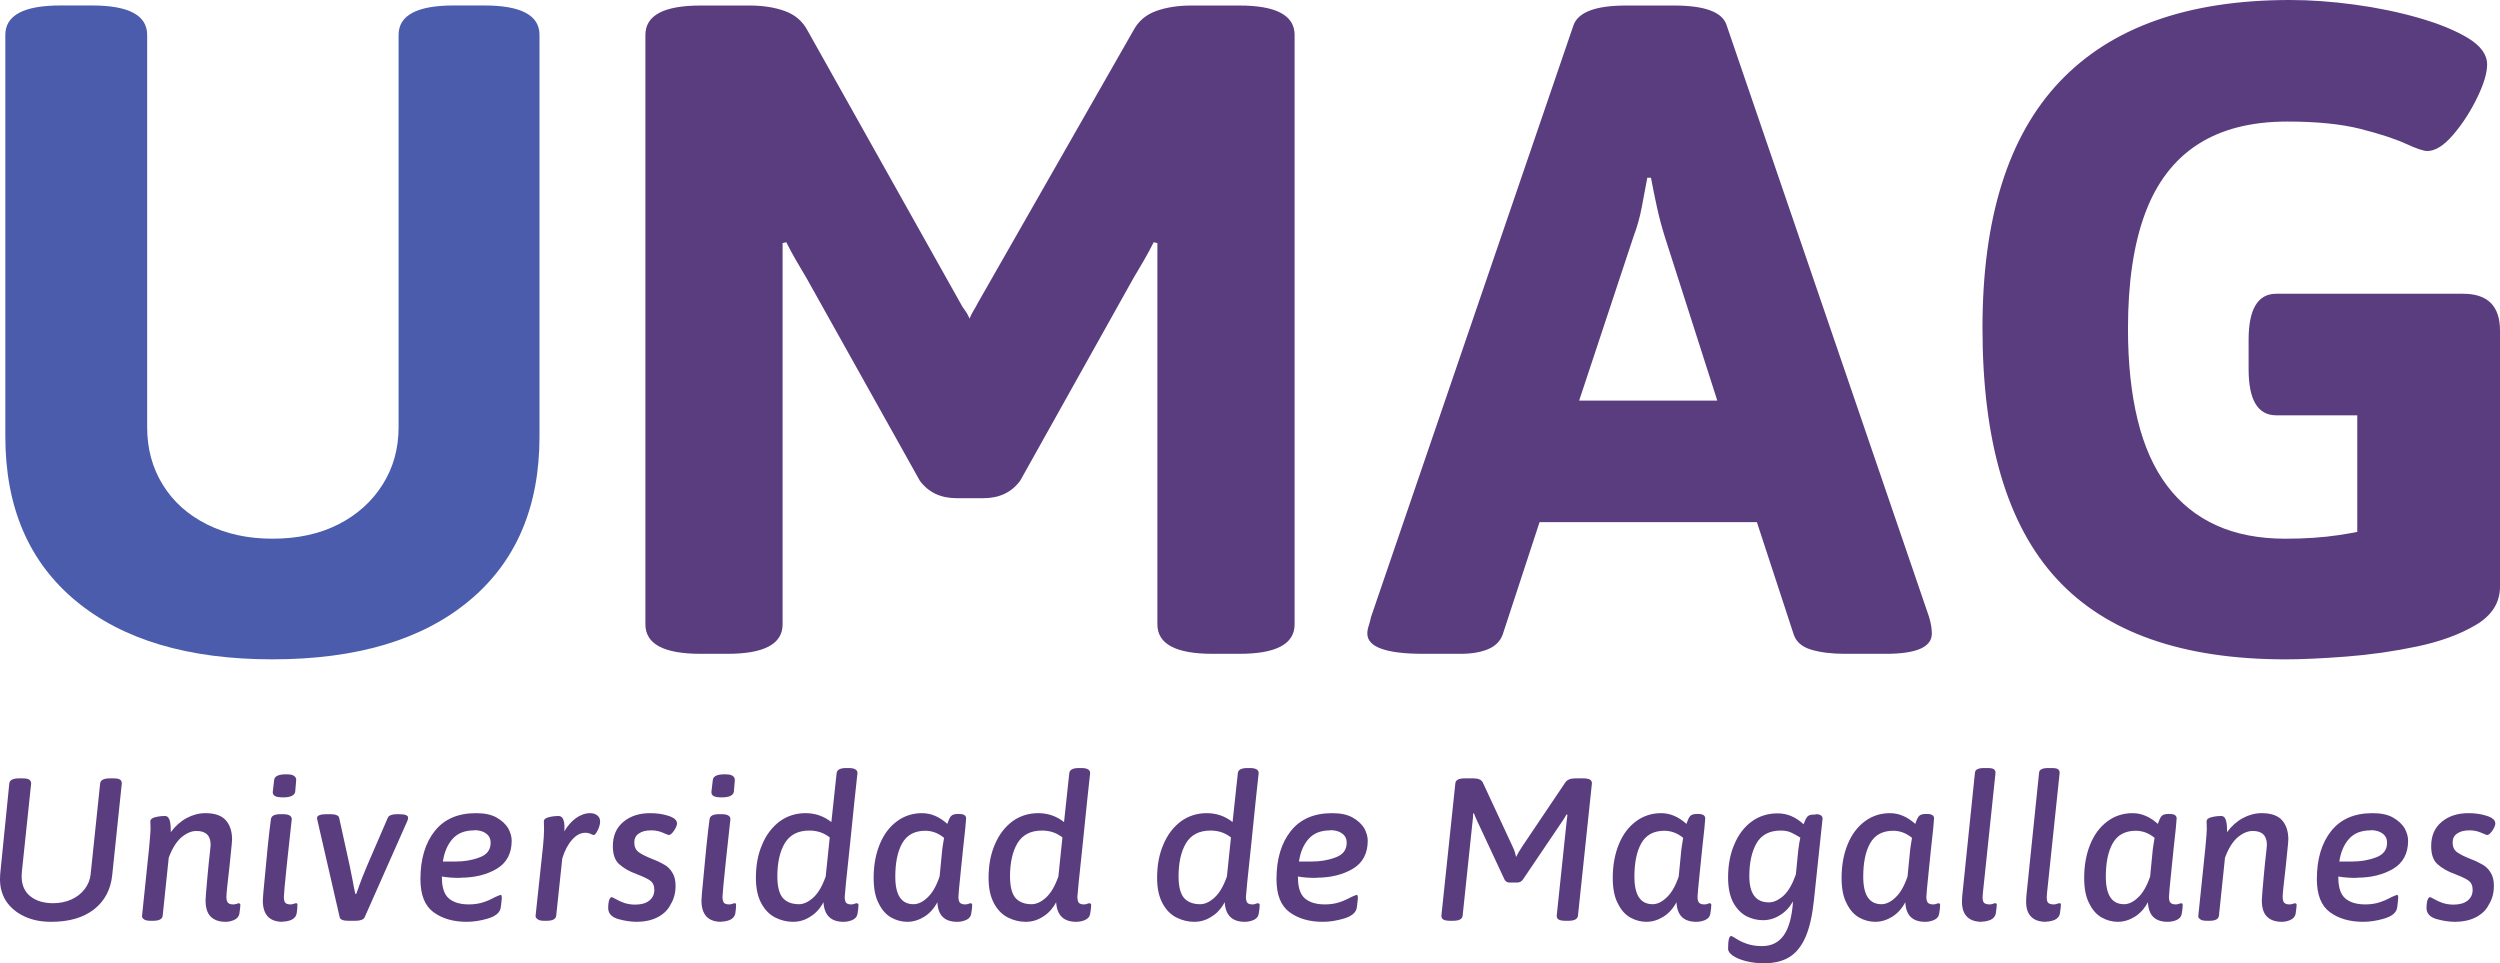 <?xml version="1.0" encoding="UTF-8" standalone="no"?>
<svg
   version="1.1"
   width="341.968"
   height="131.765"
   viewBox="0 0 341.968 131.765"
   id="svg41"
   sodipodi:docname="logo_umag1.svg"
   inkscape:version="1.3.2 (091e20ef0f, 2023-11-25)"
   xmlns:inkscape="http://www.inkscape.org/namespaces/inkscape"
   xmlns:sodipodi="http://sodipodi.sourceforge.net/DTD/sodipodi-0.dtd"
   xmlns:xlink="http://www.w3.org/1999/xlink"
   xmlns="http://www.w3.org/2000/svg"
   xmlns:svg="http://www.w3.org/2000/svg">
  <sodipodi:namedview
     id="namedview41"
     pagecolor="#ffffff"
     bordercolor="#000000"
     borderopacity="0.25"
     inkscape:showpageshadow="2"
     inkscape:pageopacity="0.0"
     inkscape:pagecheckerboard="0"
     inkscape:deskcolor="#d1d1d1"
     inkscape:zoom="2.3270202"
     inkscape:cx="170.81932"
     inkscape:cy="96.475312"
     inkscape:window-width="3840"
     inkscape:window-height="2083"
     inkscape:window-x="0"
     inkscape:window-y="0"
     inkscape:window-maximized="1"
     inkscape:current-layer="svg41" />
  <defs
     id="defs3">
    <clipPath
       id="clip_0">
      <path
         transform="matrix(1,0,0,-1,0,792)"
         d="M 0,0 H 612 V 792 H 0 Z"
         id="path1" />
    </clipPath>
    <clipPath
       id="clip_1">
      <path
         transform="matrix(1,0,0,-1,0,792)"
         d="M 104.598,-71.669 H 612.283 V 303.874 H 104.598 Z"
         id="path2" />
    </clipPath>
    <path
       id="font_2_89"
       d="m 0.124,0 c -0.011,0 -0.02,0.003 -0.025,0.008 -0.005,0.005 -0.008,0.014 -0.008,0.025 v 0.644 c 0,0.017 0.015,0.025 0.046,0.025 h 0.015 c 0.031,0 0.046,-0.008 0.046,-0.025 V 0.092 h 0.258 c 0.008,0 0.014,-0.003 0.018,-0.008 0.004,-0.006 0.006,-0.015 0.006,-0.027 V 0.036 c 0,-0.013 -0.002,-0.022 -0.006,-0.027 C 0.47,0.003 0.464,0 0.456,0 Z" />
    <path
       id="font_2_314"
       d="m 0.286,-0.007 c -0.077,0 -0.135,0.023 -0.175,0.068 -0.04,0.046 -0.06,0.112 -0.06,0.199 0,0.087 0.02,0.153 0.061,0.2 0.041,0.047 0.099,0.07 0.174,0.07 0.075,0 0.133,-0.023 0.173,-0.07 0.04,-0.046 0.06,-0.113 0.06,-0.201 0,-0.087 -0.02,-0.153 -0.059,-0.199 -0.039,-0.046 -0.097,-0.068 -0.173,-0.068 m -0.002,0.085 c 0.044,0 0.077,0.015 0.098,0.045 0.021,0.03 0.031,0.076 0.031,0.138 0,0.062 -0.01,0.108 -0.031,0.139 -0.021,0.03 -0.053,0.046 -0.098,0.046 -0.043,0 -0.075,-0.015 -0.096,-0.046 -0.021,-0.03 -0.031,-0.077 -0.031,-0.139 0,-0.062 0.01,-0.108 0.031,-0.138 0.02,-0.03 0.053,-0.045 0.096,-0.045 z" />
    <path
       id="font_2_268"
       d="m 0.256,-0.212 c -0.069,0 -0.122,0.011 -0.16,0.032 -0.038,0.021 -0.057,0.053 -0.057,0.096 0,0.028 0.008,0.053 0.025,0.074 0.016,0.021 0.039,0.037 0.066,0.048 l 0.001,0.003 C 0.105,0.061 0.091,0.088 0.091,0.121 c 0,0.041 0.019,0.073 0.057,0.098 -0.027,0.014 -0.048,0.033 -0.063,0.058 -0.015,0.025 -0.022,0.053 -0.022,0.085 0,0.051 0.018,0.092 0.054,0.122 0.036,0.03 0.086,0.046 0.149,0.046 0.019,0 0.041,-0.002 0.064,-0.007 H 0.506 c 0.008,0 0.014,-0.003 0.018,-0.008 0.004,-0.006 0.006,-0.015 0.006,-0.027 v -0.013 c 0,-0.013 -0.002,-0.022 -0.006,-0.027 -0.004,-0.005 -0.009,-0.008 -0.016,-0.008 -0.025,0 -0.046,0.001 -0.062,0.003 l -0.001,-0.002 c 0.015,-0.021 0.023,-0.047 0.023,-0.078 0,-0.051 -0.018,-0.091 -0.053,-0.122 -0.035,-0.03 -0.084,-0.045 -0.146,-0.045 -0.057,0 -0.085,-0.019 -0.085,-0.057 0,-0.021 0.01,-0.036 0.029,-0.043 0.02,-0.007 0.051,-0.014 0.094,-0.019 0.016,-0.001 0.027,-0.003 0.034,-0.004 0.047,-0.007 0.084,-0.02 0.111,-0.038 0.027,-0.018 0.041,-0.048 0.041,-0.09 0,-0.049 -0.021,-0.088 -0.062,-0.115 -0.041,-0.027 -0.099,-0.041 -0.174,-0.041 M 0.265,0.273 c 0.033,0 0.059,0.007 0.078,0.021 0.019,0.014 0.029,0.037 0.029,0.068 0,0.031 -0.01,0.054 -0.029,0.068 -0.019,0.014 -0.045,0.021 -0.078,0.021 -0.032,0 -0.058,-0.007 -0.077,-0.021 -0.019,-0.014 -0.029,-0.037 -0.029,-0.068 0,-0.031 0.01,-0.054 0.029,-0.068 0.019,-0.014 0.045,-0.021 0.077,-0.021 m 0.002,-0.403 c 0.085,0 0.127,0.022 0.127,0.067 0,0.02 -0.01,0.034 -0.03,0.041 -0.02,0.007 -0.051,0.014 -0.094,0.019 -0.035,0.005 -0.06,0.008 -0.073,0.011 -0.041,-0.017 -0.062,-0.042 -0.062,-0.074 0,-0.043 0.044,-0.064 0.132,-0.064 z" />
    <path
       id="font_2_357"
       d="m 0.232,-0.007 c -0.037,0 -0.068,0.011 -0.094,0.033 C 0.111,0.049 0.098,0.086 0.098,0.138 V 0.438 H 0.058 c -0.008,0 -0.014,0.003 -0.018,0.008 -0.004,0.006 -0.005,0.015 -0.005,0.027 v 0.013 c 0,0.013 0.002,0.022 0.005,0.027 0.004,0.006 0.01,0.008 0.018,0.008 H 0.098 L 0.111,0.625 c 0.002,0.017 0.015,0.025 0.038,0.025 h 0.016 c 0.024,0 0.036,-0.008 0.036,-0.025 V 0.523 h 0.074 c 0.008,0 0.014,-0.003 0.018,-0.008 0.004,-0.006 0.006,-0.015 0.006,-0.027 v -0.013 c 0,-0.013 -0.002,-0.022 -0.006,-0.027 -0.004,-0.006 -0.009,-0.008 -0.018,-0.008 H 0.201 V 0.143 c 0,-0.024 0.004,-0.041 0.012,-0.051 0.008,-0.01 0.02,-0.014 0.036,-0.014 0.009,0 0.017,8.2906e-4 0.023,0.002 0.006,0.002 0.011,0.003 0.014,0.003 0.007,0 0.012,-0.007 0.017,-0.021 0.005,-0.014 0.007,-0.025 0.007,-0.032 0,-0.024 -0.027,-0.036 -0.08,-0.036 z" />
    <path
       id="font_2_277"
       d="m 0.132,0.609 c -0.035,0 -0.052,0.009 -0.052,0.028 v 0.059 c 0,0.019 0.018,0.028 0.054,0.028 0.035,0 0.052,-0.009 0.052,-0.028 V 0.637 c 0,-0.019 -0.018,-0.028 -0.054,-0.028 m -0.004,-0.611 c -0.031,0 -0.046,0.008 -0.046,0.025 V 0.5 c 0,0.017 0.015,0.025 0.046,0.025 h 0.01 c 0.031,0 0.046,-0.008 0.046,-0.025 V 0.023 c 0,-0.017 -0.015,-0.025 -0.046,-0.025 z" />
    <path
       id="font_2_340"
       d="m 0.127,-0.207 c -0.031,0 -0.046,0.008 -0.046,0.024 V 0.364 c 0,0.044 -0.002,0.076 -0.006,0.096 -0.004,0.02 -0.006,0.031 -0.006,0.034 0,0.009 0.008,0.016 0.025,0.02 0.017,0.004 0.032,0.006 0.046,0.006 0.01,0 0.017,-0.005 0.022,-0.015 0.005,-0.01 0.008,-0.02 0.01,-0.03 0.002,-0.01 0.004,-0.017 0.005,-0.02 0.021,0.024 0.044,0.042 0.069,0.055 0.026,0.013 0.053,0.02 0.082,0.02 0.039,0 0.073,-0.011 0.102,-0.034 0.029,-0.022 0.051,-0.054 0.066,-0.094 0.015,-0.041 0.023,-0.088 0.023,-0.141 0,-0.084 -0.019,-0.15 -0.056,-0.197 -0.037,-0.047 -0.087,-0.071 -0.149,-0.071 -0.027,0 -0.05,0.004 -0.071,0.012 -0.021,0.008 -0.041,0.019 -0.06,0.034 v -0.222 c 0,-0.016 -0.015,-0.024 -0.046,-0.024 H 0.127 m 0.165,0.287 c 0.041,0 0.071,0.015 0.091,0.045 0.02,0.03 0.031,0.074 0.031,0.131 0,0.06 -0.009,0.106 -0.028,0.138 -0.019,0.032 -0.046,0.049 -0.082,0.049 -0.021,0 -0.042,-0.006 -0.063,-0.018 -0.021,-0.012 -0.04,-0.028 -0.057,-0.048 V 0.117 c 0.031,-0.025 0.067,-0.037 0.108,-0.037 z" />
    <clipPath
       id="clip_3">
      <path
         transform="matrix(1,0,0,-1,0,792)"
         d="M 0,0 H 612 V 792 H 0 Z"
         id="path3" />
    </clipPath>
    <path
       id="font_4_156"
       d="m 0.316,-0.007 c -0.051,0 -0.095,0.009 -0.133,0.027 -0.038,0.018 -0.068,0.043 -0.089,0.074 -0.021,0.032 -0.031,0.069 -0.031,0.11 0,0.011 3.3061e-4,0.02 9.9182e-4,0.025 l 0.045,0.448 c 0.002,0.017 0.018,0.025 0.049,0.025 h 0.016 c 0.016,0 0.027,-0.002 0.033,-0.006 0.006,-0.004 0.01,-0.01 0.01,-0.019 l -0.046,-0.438 c -6.7139e-4,-0.005 -0.001,-0.012 -0.001,-0.021 0,-0.043 0.014,-0.075 0.042,-0.098 0.028,-0.023 0.066,-0.035 0.113,-0.035 0.033,0 0.063,0.006 0.09,0.018 0.027,0.012 0.049,0.029 0.066,0.051 0.017,0.022 0.027,0.046 0.03,0.074 l 0.047,0.449 c 0.002,0.017 0.018,0.025 0.049,0.025 h 0.016 c 0.016,0 0.027,-0.002 0.033,-0.006 0.006,-0.004 0.009,-0.01 0.009,-0.019 L 0.618,0.227 C 0.611,0.153 0.58,0.095 0.527,0.054 0.474,0.013 0.404,-0.007 0.316,-0.007 Z" />
    <path
       id="font_4_305"
       d="m 0.512,0.084 c 0.005,0 0.007,-0.003 0.007,-0.008 0,-0.007 -0.002,-0.022 -0.005,-0.044 -0.003,-0.013 -0.011,-0.023 -0.026,-0.03 -0.014,-0.006 -0.028,-0.009 -0.042,-0.009 -0.033,0 -0.057,0.009 -0.074,0.026 -0.017,0.017 -0.025,0.044 -0.025,0.081 l 0.002,0.031 0.002,0.025 c 0.002,0.023 0.004,0.046 0.006,0.068 0.002,0.022 0.004,0.043 0.006,0.062 0.006,0.053 0.009,0.082 0.009,0.087 0,0.046 -0.023,0.069 -0.07,0.069 -0.025,0 -0.05,-0.011 -0.075,-0.032 C 0.203,0.389 0.182,0.356 0.165,0.31 L 0.135,0.023 C 0.133,0.006 0.117,-0.002 0.087,-0.002 H 0.076 c -0.015,0 -0.026,0.002 -0.033,0.007 C 0.036,0.01 0.032,0.015 0.033,0.022 l 0.035,0.337 c 0.005,0.053 0.007,0.083 0.007,0.09 0,0.012 -1.6785e-4,0.021 -5.0354e-4,0.026 -3.2552e-4,0.006 -4.8828e-4,0.01 -4.8828e-4,0.014 0,0.01 0.008,0.017 0.024,0.021 0.016,0.004 0.032,0.006 0.049,0.006 0.019,0 0.028,-0.023 0.028,-0.07 v -0.01 c 0.023,0.031 0.049,0.054 0.079,0.07 0.03,0.016 0.061,0.024 0.092,0.024 0.045,0 0.079,-0.011 0.1,-0.034 0.021,-0.023 0.032,-0.055 0.032,-0.096 -6.6124e-4,-0.013 -0.002,-0.031 -0.005,-0.057 -0.003,-0.025 -0.005,-0.051 -0.008,-0.079 -0.01,-0.084 -0.015,-0.133 -0.015,-0.147 0,-0.016 0.003,-0.026 0.009,-0.031 0.006,-0.005 0.014,-0.007 0.025,-0.007 0.005,0 0.011,8.3415e-4 0.017,0.003 0.006,0.002 0.009,0.003 0.011,0.003 z" />
    <path
       id="font_4_277"
       d="m 0.154,0.608 c -0.019,0 -0.032,0.002 -0.04,0.006 -0.008,0.004 -0.012,0.011 -0.012,0.02 l 0.007,0.06 c 0.002,0.019 0.022,0.028 0.059,0.028 0.018,0 0.031,-0.002 0.038,-0.007 0.008,-0.005 0.012,-0.012 0.012,-0.021 L 0.213,0.635 C 0.209,0.617 0.189,0.608 0.154,0.608 m -0.003,-0.615 c -0.065,0 -0.098,0.035 -0.098,0.105 0,0.013 0.003,0.045 0.008,0.096 0.005,0.051 0.01,0.107 0.016,0.168 0.006,0.061 0.012,0.107 0.016,0.138 0.002,0.017 0.018,0.025 0.048,0.025 h 0.011 c 0.029,0 0.044,-0.008 0.044,-0.025 C 0.192,0.463 0.184,0.392 0.173,0.288 0.162,0.184 0.157,0.127 0.157,0.117 c 0,-0.016 0.003,-0.026 0.008,-0.031 0.006,-0.005 0.014,-0.007 0.025,-0.007 0.005,0 0.011,8.3415e-4 0.016,0.003 0.005,0.002 0.009,0.003 0.012,0.003 0.004,0 0.006,-0.003 0.006,-0.008 0,-0.012 -0.001,-0.027 -0.004,-0.044 -0.003,-0.013 -0.011,-0.023 -0.025,-0.03 -0.014,-0.006 -0.029,-0.009 -0.044,-0.009 z" />
    <path
       id="font_4_382"
       d="m 0.191,-0.002 c -0.026,0 -0.04,0.006 -0.043,0.017 L 0.038,0.494 c -0.001,0.005 -0.002,0.009 -0.002,0.012 0,0.013 0.017,0.019 0.05,0.019 h 0.015 c 0.026,0 0.041,-0.006 0.044,-0.017 l 0.053,-0.241 0.013,-0.065 c 0.003,-0.019 0.008,-0.042 0.014,-0.071 h 0.005 c 0.021,0.061 0.039,0.106 0.052,0.136 L 0.386,0.508 c 0.005,0.011 0.021,0.017 0.046,0.017 h 0.008 c 0.031,0 0.046,-0.006 0.046,-0.017 0,-0.005 -0.001,-0.011 -0.004,-0.017 L 0.271,0.015 C 0.266,0.004 0.25,-0.002 0.225,-0.002 Z" />
    <path
       id="font_4_248"
       d="m 0.239,0.21 c -0.034,0 -0.064,0.002 -0.091,0.007 v -0.003 c 0,-0.05 0.011,-0.085 0.034,-0.105 0.023,-0.02 0.056,-0.03 0.1,-0.03 0.027,0 0.051,0.004 0.072,0.011 0.021,0.007 0.041,0.016 0.061,0.027 0.003,0.001 0.007,0.003 0.012,0.005 0.005,0.002 0.009,0.004 0.01,0.004 0.003,0 0.004,-6.7138e-4 0.005,-0.002 0.001,-0.001 0.002,-0.005 0.002,-0.011 0,-0.005 -5.0355e-4,-0.013 -0.002,-0.024 C 0.441,0.078 0.44,0.068 0.438,0.059 0.433,0.037 0.412,0.02 0.375,0.009 c -0.037,-0.011 -0.072,-0.016 -0.104,-0.016 -0.067,0 -0.122,0.016 -0.165,0.048 -0.043,0.032 -0.064,0.086 -0.064,0.163 0,0.1 0.024,0.179 0.071,0.238 0.047,0.059 0.115,0.088 0.204,0.088 0.042,0 0.076,-0.007 0.102,-0.022 0.026,-0.015 0.045,-0.033 0.057,-0.053 0.011,-0.021 0.017,-0.041 0.017,-0.061 0,-0.063 -0.025,-0.11 -0.074,-0.139 -0.049,-0.029 -0.109,-0.044 -0.18,-0.044 m 0.069,0.234 c -0.047,0 -0.082,-0.014 -0.107,-0.042 -0.025,-0.028 -0.041,-0.065 -0.048,-0.112 h 0.064 c 0.04,0 0.079,0.006 0.116,0.02 0.037,0.013 0.056,0.037 0.056,0.073 0,0.019 -0.007,0.034 -0.022,0.045 -0.014,0.011 -0.034,0.017 -0.059,0.017 z" />
    <path
       id="font_4_343"
       d="m 0.322,0.53 c 0.014,0 0.026,-0.004 0.035,-0.011 0.009,-0.007 0.014,-0.017 0.014,-0.03 0,-0.013 -0.004,-0.028 -0.012,-0.044 -0.008,-0.016 -0.014,-0.023 -0.02,-0.023 -0.002,0 -0.007,0.002 -0.014,0.005 -0.007,0.004 -0.016,0.006 -0.027,0.006 -0.023,0 -0.045,-0.011 -0.065,-0.034 -0.02,-0.022 -0.037,-0.053 -0.049,-0.093 L 0.154,0.023 C 0.152,0.006 0.136,-0.002 0.106,-0.002 H 0.095 c -0.014,0 -0.025,0.002 -0.032,0.007 C 0.056,0.01 0.052,0.015 0.052,0.022 l 0.037,0.346 c 0.003,0.033 0.005,0.06 0.005,0.081 l -9.9182e-4,0.04 c 0,0.01 0.008,0.017 0.024,0.021 0.016,0.004 0.032,0.006 0.049,0.006 0.019,0 0.029,-0.019 0.029,-0.058 0,-0.008 -3.357e-4,-0.014 -0.001,-0.018 0.016,0.027 0.035,0.049 0.057,0.065 0.022,0.016 0.046,0.025 0.071,0.025 z" />
    <path
       id="font_4_348"
       d="m 0.167,-0.007 c -0.031,0 -0.062,0.005 -0.094,0.014 -0.032,0.01 -0.048,0.028 -0.048,0.054 0,0.017 0.002,0.031 0.005,0.04 0.004,0.01 0.008,0.014 0.012,0.014 0.002,0 0.009,-0.003 0.021,-0.01 0.012,-0.007 0.026,-0.013 0.042,-0.019 0.016,-0.005 0.034,-0.008 0.053,-0.008 0.029,0 0.052,0.006 0.069,0.019 0.017,0.013 0.026,0.031 0.026,0.054 0,0.021 -0.007,0.036 -0.021,0.046 -0.014,0.01 -0.036,0.02 -0.067,0.032 -0.036,0.013 -0.065,0.03 -0.086,0.049 -0.021,0.019 -0.031,0.049 -0.031,0.089 0,0.051 0.017,0.091 0.052,0.12 0.035,0.029 0.079,0.043 0.132,0.043 0.032,0 0.062,-0.004 0.09,-0.013 0.028,-0.009 0.043,-0.021 0.043,-0.038 0,-0.009 -0.005,-0.021 -0.015,-0.036 -0.01,-0.014 -0.018,-0.021 -0.025,-0.021 -0.002,0 -0.008,0.002 -0.017,0.006 -0.009,0.004 -0.019,0.008 -0.031,0.012 -0.011,0.003 -0.024,0.005 -0.04,0.005 -0.026,0 -0.046,-0.005 -0.061,-0.016 -0.015,-0.01 -0.022,-0.025 -0.022,-0.044 0,-0.021 0.007,-0.037 0.022,-0.048 0.015,-0.011 0.038,-0.022 0.068,-0.034 0.024,-0.009 0.044,-0.019 0.059,-0.028 0.016,-0.009 0.029,-0.022 0.039,-0.039 0.011,-0.017 0.016,-0.039 0.016,-0.065 0,-0.035 -0.008,-0.066 -0.025,-0.093 C 0.32,0.051 0.297,0.03 0.268,0.015 0.239,4.933675e-4 0.205,-0.007 0.167,-0.007 Z" />
    <path
       id="font_4_241"
       d="m 0.537,0.084 c 0.005,0 0.007,-0.003 0.007,-0.008 0,-0.012 -0.002,-0.027 -0.005,-0.044 -0.002,-0.013 -0.01,-0.023 -0.025,-0.03 -0.014,-0.006 -0.029,-0.009 -0.044,-0.009 -0.062,0 -0.095,0.032 -0.099,0.097 C 0.354,0.058 0.332,0.034 0.305,0.018 0.279,0.001 0.251,-0.007 0.22,-0.007 c -0.03,0 -0.059,0.007 -0.087,0.021 C 0.105,0.028 0.082,0.051 0.064,0.084 0.046,0.117 0.037,0.159 0.037,0.21 c 0,0.062 0.01,0.117 0.031,0.165 0.02,0.048 0.049,0.086 0.086,0.114 0.037,0.027 0.08,0.041 0.128,0.041 0.049,0 0.091,-0.015 0.128,-0.044 l 0.026,0.242 c 0.002,0.017 0.018,0.025 0.048,0.025 h 0.011 c 0.029,0 0.044,-0.008 0.044,-0.025 C 0.532,0.667 0.52,0.552 0.503,0.384 0.485,0.216 0.476,0.127 0.476,0.117 c 0,-0.016 0.003,-0.026 0.008,-0.031 0.006,-0.005 0.014,-0.007 0.025,-0.007 0.005,0 0.01,8.3415e-4 0.015,0.003 0.005,0.002 0.009,0.003 0.012,0.003 M 0.402,0.41 c -0.029,0.023 -0.062,0.034 -0.101,0.034 -0.056,0 -0.096,-0.021 -0.121,-0.062 -0.025,-0.042 -0.037,-0.097 -0.037,-0.165 0,-0.049 0.009,-0.084 0.026,-0.105 C 0.187,0.091 0.214,0.08 0.25,0.08 c 0.023,0 0.047,0.011 0.071,0.033 0.024,0.022 0.044,0.056 0.061,0.104 z" />
    <path
       id="font_4_209"
       d="m 0.515,0.084 c 0.004,0 0.006,-0.003 0.006,-0.008 0,-0.012 -0.002,-0.027 -0.005,-0.044 -0.002,-0.013 -0.01,-0.023 -0.025,-0.03 -0.014,-0.006 -0.029,-0.009 -0.044,-0.009 -0.063,0 -0.095,0.032 -0.098,0.097 -0.017,-0.032 -0.039,-0.056 -0.065,-0.072 -0.026,-0.016 -0.054,-0.025 -0.084,-0.025 -0.027,0 -0.054,0.007 -0.079,0.021 -0.025,0.014 -0.046,0.037 -0.062,0.07 -0.017,0.032 -0.025,0.074 -0.025,0.126 0,0.062 0.01,0.117 0.03,0.166 0.02,0.049 0.048,0.086 0.084,0.113 0.036,0.027 0.078,0.041 0.125,0.041 0.045,0 0.086,-0.018 0.125,-0.053 0.006,0.018 0.012,0.031 0.018,0.038 0.006,0.007 0.017,0.011 0.033,0.011 h 0.007 c 0.023,0 0.035,-0.007 0.035,-0.022 L 0.487,0.456 C 0.48,0.395 0.473,0.325 0.465,0.247 0.457,0.169 0.453,0.126 0.453,0.117 c 0,-0.016 0.003,-0.026 0.009,-0.031 0.006,-0.005 0.014,-0.007 0.025,-0.007 0.005,0 0.011,8.3415e-4 0.016,0.003 0.005,0.002 0.009,0.003 0.012,0.003 M 0.373,0.35 c 6.6123e-4,0.008 0.004,0.027 0.009,0.058 -0.028,0.023 -0.059,0.035 -0.093,0.035 -0.053,0 -0.091,-0.021 -0.114,-0.062 -0.023,-0.041 -0.034,-0.096 -0.034,-0.165 0,-0.091 0.03,-0.136 0.09,-0.136 0.023,0 0.046,0.011 0.069,0.033 0.024,0.022 0.044,0.057 0.06,0.104 z" />
    <path
       id="font_4_2"
       d="M 0,0 Z" />
    <path
       id="font_4_97"
       d="m 0.387,0.187 c -0.011,0 -0.02,0.005 -0.025,0.015 L 0.228,0.489 c -0.008,0.017 -0.014,0.031 -0.017,0.04 l -0.004,-0.001 c 0,-0.011 -0.001,-0.028 -0.004,-0.049 L 0.155,0.023 C 0.153,0.006 0.137,-0.002 0.107,-0.002 H 0.094 C 0.078,-0.002 0.067,0 0.06,0.004 0.053,0.008 0.05,0.014 0.05,0.023 L 0.119,0.677 c 0.001,0.017 0.017,0.025 0.048,0.025 h 0.041 c 0.025,0 0.04,-0.007 0.047,-0.021 L 0.401,0.367 c 0.009,-0.018 0.015,-0.036 0.018,-0.054 0.007,0.015 0.017,0.031 0.029,0.05 l 0.214,0.318 c 0.009,0.014 0.026,0.021 0.05,0.021 H 0.75 c 0.016,0 0.027,-0.002 0.034,-0.006 0.007,-0.004 0.01,-0.01 0.01,-0.019 L 0.725,0.023 C 0.723,0.006 0.707,-0.002 0.677,-0.002 H 0.664 C 0.648,-0.002 0.637,0 0.63,0.004 0.623,0.008 0.62,0.014 0.62,0.023 l 0.047,0.447 0.006,0.052 -0.004,0.002 C 0.661,0.511 0.654,0.499 0.647,0.489 L 0.453,0.202 c -0.007,-0.01 -0.017,-0.015 -0.029,-0.015 z" />
    <path
       id="font_4_268"
       d="m 0.471,0.525 c 0.023,0 0.035,-0.007 0.035,-0.022 L 0.463,0.097 c -0.008,-0.075 -0.022,-0.136 -0.042,-0.181 -0.02,-0.045 -0.047,-0.078 -0.08,-0.098 -0.033,-0.02 -0.075,-0.03 -0.125,-0.03 -0.033,0 -0.062,0.004 -0.09,0.011 -0.027,0.007 -0.048,0.016 -0.064,0.027 -0.015,0.011 -0.023,0.022 -0.023,0.033 0,0.043 0.005,0.064 0.016,0.064 0.002,0 0.01,-0.005 0.025,-0.014 0.014,-0.009 0.032,-0.018 0.053,-0.025 0.021,-0.007 0.045,-0.011 0.074,-0.011 0.047,0 0.082,0.018 0.107,0.053 0.025,0.035 0.041,0.091 0.046,0.168 C 0.342,0.063 0.32,0.04 0.294,0.025 0.269,0.009 0.241,0.001 0.211,0.001 c -0.029,0 -0.056,0.007 -0.082,0.02 C 0.103,0.035 0.081,0.058 0.064,0.089 0.048,0.12 0.039,0.161 0.039,0.211 c 0,0.062 0.01,0.117 0.031,0.165 0.02,0.048 0.049,0.086 0.086,0.113 0.037,0.027 0.08,0.04 0.128,0.04 0.047,0 0.09,-0.018 0.128,-0.054 0.007,0.019 0.013,0.031 0.019,0.038 0.006,0.007 0.017,0.01 0.032,0.01 h 0.008 M 0.386,0.348 c 0.003,0.025 0.007,0.046 0.01,0.061 -0.015,0.01 -0.03,0.018 -0.045,0.025 -0.015,0.007 -0.032,0.01 -0.052,0.01 -0.055,0 -0.095,-0.021 -0.119,-0.062 -0.024,-0.042 -0.036,-0.096 -0.036,-0.163 0,-0.087 0.032,-0.13 0.097,-0.13 0.023,0 0.047,0.011 0.072,0.033 0.024,0.022 0.044,0.057 0.061,0.105 z" />
    <path
       id="font_4_297"
       d="m 0.163,-0.007 c -0.033,0 -0.057,0.008 -0.074,0.025 -0.017,0.017 -0.025,0.042 -0.025,0.075 0,0.011 3.357e-4,0.019 0.001,0.025 L 0.128,0.729 c 6.6121e-4,0.009 0.005,0.015 0.012,0.018 0.007,0.004 0.018,0.006 0.033,0.006 h 0.017 c 0.017,0 0.028,-0.002 0.033,-0.007 0.006,-0.005 0.008,-0.013 0.006,-0.024 L 0.167,0.132 c -6.7139e-4,-0.005 -0.001,-0.011 -0.001,-0.018 0,-0.013 0.002,-0.022 0.007,-0.027 0.005,-0.005 0.014,-0.008 0.028,-0.008 0.005,0 0.011,8.3415e-4 0.016,0.003 0.006,0.002 0.01,0.003 0.012,0.003 0.005,0 0.007,-0.003 0.007,-0.008 0,-0.007 -0.002,-0.022 -0.005,-0.044 -0.003,-0.013 -0.011,-0.023 -0.025,-0.03 -0.014,-0.006 -0.029,-0.009 -0.043,-0.009 z" />
  </defs>
  <g
     clip-path="url(#clip_3)"
     id="g17"
     transform="translate(-135.556,-331.88)">
    <path
       transform="matrix(1,0,0,-1,456.489,421.692)"
       d="m 0,0 c 3.274,0.252 6.506,0.713 9.698,1.385 3.192,0.672 5.877,1.657 8.062,2.961 2.182,1.301 3.275,3.042 3.275,5.228 v 35.018 c 0,3.356 -1.681,5.037 -5.039,5.037 h -25.57 c -2.519,0 -3.778,-2.1 -3.778,-6.298 v -4.03 c 0,-4.201 1.259,-6.298 3.778,-6.298 H 1.511 V 9.699 l 5.543,8.565 c -3.108,-0.756 -5.776,-1.302 -7.999,-1.638 -2.226,-0.335 -4.683,-0.503 -7.37,-0.503 -3.611,0 -6.76,0.608 -9.446,1.827 -2.689,1.215 -4.935,3.022 -6.74,5.416 -1.807,2.394 -3.148,5.394 -4.03,9.007 -0.882,3.609 -1.323,7.766 -1.323,12.47 0,6.298 0.775,11.545 2.33,15.745 1.553,4.199 3.947,7.347 7.18,9.448 3.233,2.097 7.326,3.148 12.282,3.148 4.03,0 7.369,-0.335 10.014,-1.008 2.645,-0.672 4.702,-1.344 6.173,-2.015 1.467,-0.673 2.455,-1.007 2.959,-1.007 1.09,0 2.268,0.733 3.527,2.204 1.259,1.468 2.351,3.149 3.276,5.039 0.922,1.889 1.385,3.421 1.385,4.597 0,1.343 -0.863,2.539 -2.583,3.59 -1.721,1.05 -3.967,1.972 -6.738,2.771 -2.771,0.798 -5.713,1.406 -8.818,1.827 -3.108,0.419 -6.046,0.63 -8.817,0.63 -13.941,0 -24.437,-3.716 -31.491,-11.149 -7.054,-7.431 -10.581,-18.664 -10.581,-33.694 0,-15.537 3.38,-26.979 10.141,-34.325 6.757,-7.349 17.193,-11.023 31.3,-11.023 2.268,0 5.039,0.128 8.315,0.379 m -97.495,57.439 c 0.503,1.342 0.882,2.686 1.133,4.03 0.252,1.343 0.505,2.688 0.756,4.032 h 0.505 c 0.251,-1.344 0.522,-2.689 0.817,-4.032 0.294,-1.344 0.65,-2.688 1.072,-4.03 l 7.18,-22.421 h -18.894 z m -23.68,-57.062 c 1.51,0 2.771,0.211 3.778,0.631 1.008,0.419 1.678,1.089 2.015,2.015 l 5.039,15.367 h 29.728 l 5.037,-15.367 c 0.336,-1.008 1.135,-1.701 2.394,-2.078 1.259,-0.378 2.813,-0.568 4.66,-0.568 h 5.542 c 4.2,0 6.299,0.924 6.299,2.771 0,0.673 -0.126,1.429 -0.378,2.268 l -27.712,80.995 c -0.588,1.763 -2.982,2.645 -7.18,2.645 h -6.549 c -4.116,0 -6.51,-0.882 -7.18,-2.645 L -133.394,5.416 c -0.086,-0.42 -0.189,-0.818 -0.315,-1.196 -0.127,-0.379 -0.19,-0.736 -0.19,-1.072 0,-1.847 2.562,-2.771 7.684,-2.771 z m -65.248,21.289 c 2.182,0 3.861,0.796 5.039,2.393 l 15.493,27.711 c 0.503,0.84 0.986,1.657 1.447,2.457 0.462,0.798 0.903,1.617 1.324,2.456 l 0.503,-0.125 V 53.534 50.385 4.409 c 0,-2.689 2.519,-4.032 7.559,-4.032 h 3.652 c 5.04,0 7.558,1.343 7.558,4.032 v 80.617 c 0,2.686 -2.518,4.03 -7.558,4.03 h -6.549 c -1.849,0 -3.464,-0.252 -4.851,-0.756 -1.385,-0.503 -2.415,-1.385 -3.085,-2.645 L -187.179,48.37 c -0.17,-0.337 -0.358,-0.674 -0.566,-1.007 -0.211,-0.337 -0.4,-0.716 -0.568,-1.135 -0.169,0.419 -0.378,0.798 -0.63,1.135 -0.251,0.333 -0.463,0.67 -0.63,1.007 l -20.91,37.285 c -0.672,1.26 -1.7,2.142 -3.085,2.645 -1.386,0.504 -3.003,0.756 -4.851,0.756 h -6.675 c -5.039,0 -7.557,-1.344 -7.557,-4.03 V 4.409 c 0,-2.689 2.518,-4.032 7.557,-4.032 h 3.653 c 5.039,0 7.557,1.343 7.557,4.032 v 45.976 3.149 3.024 l 0.504,0.125 c 0.42,-0.839 0.861,-1.658 1.322,-2.456 0.461,-0.8 0.946,-1.617 1.449,-2.457 l 15.494,-27.711 c 1.175,-1.597 2.855,-2.393 5.039,-2.393 z"
       fill="#593d7f"
       id="path16" />
    <path
       transform="matrix(1,0,0,-1,199.715,414.07)"
       d="m 0,0 c 6.425,5.333 9.637,12.828 9.637,22.487 v 54.926 c 0,2.686 -2.52,4.03 -7.559,4.03 h -4.156 c -5.039,0 -7.559,-1.344 -7.559,-4.03 V 23.746 c 0,-2.94 -0.736,-5.564 -2.205,-7.873 -1.47,-2.311 -3.486,-4.117 -6.046,-5.418 -2.563,-1.302 -5.565,-1.952 -9.008,-1.952 -3.36,0 -6.342,0.65 -8.944,1.952 -2.605,1.301 -4.62,3.107 -6.048,5.418 -1.428,2.309 -2.141,4.933 -2.141,7.873 v 53.667 c 0,2.686 -2.519,4.03 -7.558,4.03 h -4.283 c -5.04,0 -7.559,-1.344 -7.559,-4.03 V 22.487 c 0,-9.659 3.213,-17.154 9.636,-22.487 6.426,-5.334 15.39,-7.999 26.897,-7.999 11.505,0 20.471,2.665 26.896,7.999"
       fill="#4a5cab"
       id="path17" />
  </g>
  <use
     data-text="U"
     xlink:href="#font_4_156"
     transform="matrix(27.676,0,0,-27.676,-1.744,125.898)"
     fill="#593d7f"
     id="use17" />
  <use
     data-text="n"
     xlink:href="#font_4_305"
     transform="matrix(27.676,0,0,-27.676,18.515,125.898)"
     fill="#593d7f"
     id="use18" />
  <use
     data-text="i"
     xlink:href="#font_4_277"
     transform="matrix(27.676,0,0,-27.676,34.484,125.898)"
     fill="#593d7f"
     id="use19" />
  <use
     data-text="v"
     xlink:href="#font_4_382"
     transform="matrix(27.676,0,0,-27.676,42.372,125.898)"
     fill="#593d7f"
     id="use20" />
  <use
     data-text="e"
     xlink:href="#font_4_248"
     transform="matrix(27.676,0,0,-27.676,56.348,125.898)"
     fill="#593d7f"
     id="use21" />
  <use
     data-text="r"
     xlink:href="#font_4_343"
     transform="matrix(27.676,0,0,-27.676,71.819,125.898)"
     fill="#593d7f"
     id="use22" />
  <use
     data-text="s"
     xlink:href="#font_4_348"
     transform="matrix(27.676,0,0,-27.676,82.502,125.898)"
     fill="#593d7f"
     id="use23" />
  <use
     data-text="i"
     xlink:href="#font_4_277"
     transform="matrix(27.676,0,0,-27.676,94.485,125.898)"
     fill="#593d7f"
     id="use24" />
  <use
     data-text="d"
     xlink:href="#font_4_241"
     transform="matrix(27.676,0,0,-27.676,102.373,125.898)"
     fill="#593d7f"
     id="use25" />
  <use
     data-text="a"
     xlink:href="#font_4_209"
     transform="matrix(27.676,0,0,-27.676,118.563,125.898)"
     fill="#593d7f"
     id="use26" />
  <use
     data-text="d"
     xlink:href="#font_4_241"
     transform="matrix(27.676,0,0,-27.676,134.2,125.898)"
     fill="#593d7f"
     id="use27" />
  <use
     data-text=" "
     xlink:href="#font_4_2"
     transform="matrix(27.676,0,0,-27.676,150.391,125.898)"
     fill="#593d7f"
     id="use28" />
  <use
     data-text="d"
     xlink:href="#font_4_241"
     transform="matrix(27.676,0,0,-27.676,157.254,125.898)"
     fill="#593d7f"
     id="use29" />
  <use
     data-text="e"
     xlink:href="#font_4_248"
     transform="matrix(27.676,0,0,-27.676,173.445,125.898)"
     fill="#593d7f"
     id="use30" />
  <use
     data-text=" "
     xlink:href="#font_4_2"
     transform="matrix(27.676,0,0,-27.676,188.916,125.898)"
     fill="#593d7f"
     id="use31" />
  <use
     data-text="M"
     xlink:href="#font_4_97"
     transform="matrix(27.676,0,0,-27.676,195.779,125.898)"
     fill="#593d7f"
     id="use32" />
  <use
     data-text="a"
     xlink:href="#font_4_209"
     transform="matrix(27.676,0,0,-27.676,219.664,125.898)"
     fill="#593d7f"
     id="use33" />
  <use
     data-text="g"
     xlink:href="#font_4_268"
     transform="matrix(27.676,0,0,-27.676,235.3,125.898)"
     fill="#593d7f"
     id="use34" />
  <use
     data-text="a"
     xlink:href="#font_4_209"
     transform="matrix(27.676,0,0,-27.676,250.965,125.898)"
     fill="#593d7f"
     id="use35" />
  <use
     data-text="l"
     xlink:href="#font_4_297"
     transform="matrix(27.676,0,0,-27.676,266.602,125.898)"
     fill="#593d7f"
     id="use36" />
  <use
     data-text="l"
     xlink:href="#font_4_297"
     transform="matrix(27.676,0,0,-27.676,275.375,125.898)"
     fill="#593d7f"
     id="use37" />
  <use
     data-text="a"
     xlink:href="#font_4_209"
     transform="matrix(27.676,0,0,-27.676,284.148,125.898)"
     fill="#593d7f"
     id="use38" />
  <use
     data-text="n"
     xlink:href="#font_4_305"
     transform="matrix(27.676,0,0,-27.676,299.785,125.898)"
     fill="#593d7f"
     id="use39" />
  <use
     data-text="e"
     xlink:href="#font_4_248"
     transform="matrix(27.676,0,0,-27.676,315.754,125.898)"
     fill="#593d7f"
     id="use40" />
  <use
     data-text="s"
     xlink:href="#font_4_348"
     transform="matrix(27.676,0,0,-27.676,331.225,125.898)"
     fill="#593d7f"
     id="use41" />
</svg>
